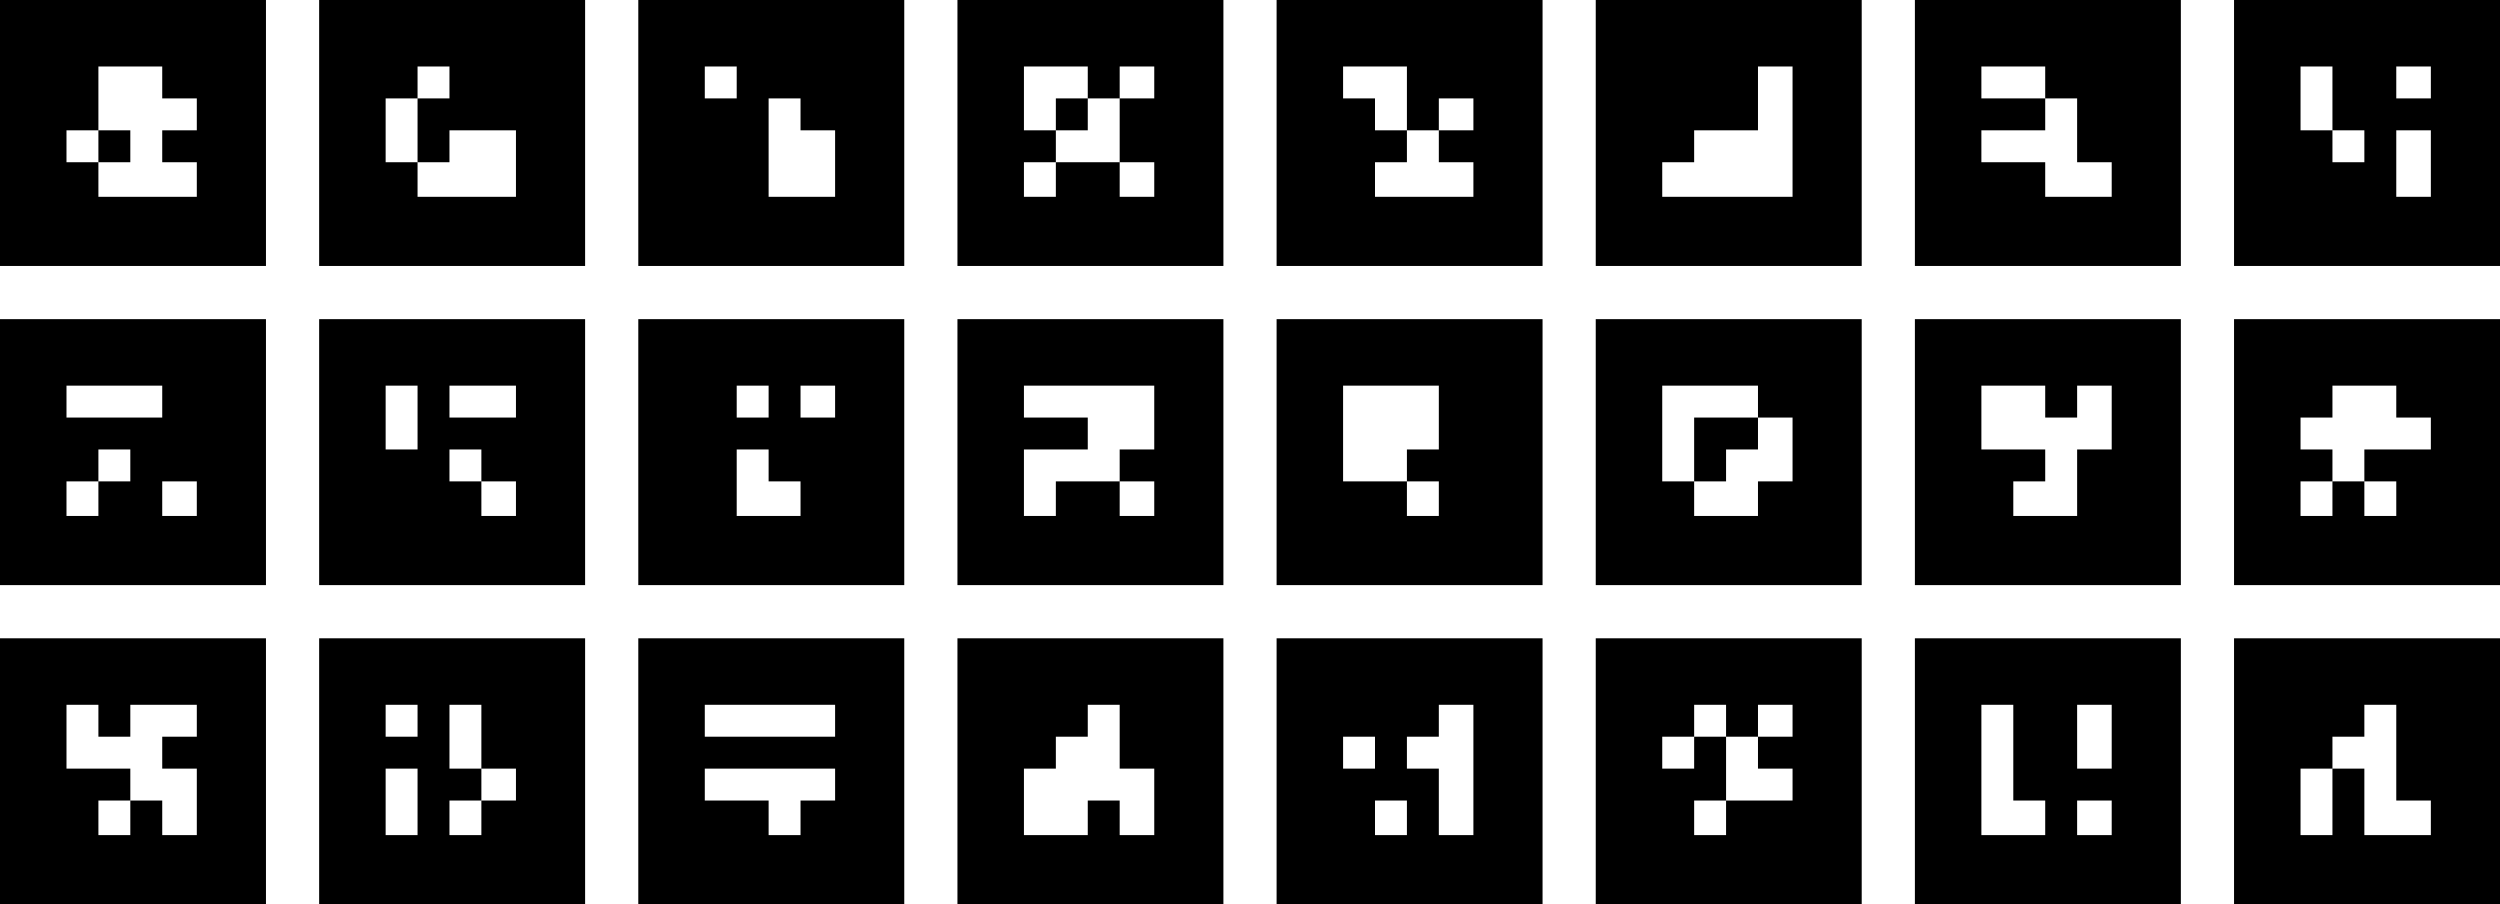 <?xml version="1.0" encoding="UTF-8" standalone="no"?>
<!-- Created with Inkscape (http://www.inkscape.org/) -->

<svg
   xmlns:dc="http://purl.org/dc/elements/1.1/"
   xmlns:cc="http://creativecommons.org/ns#"
   xmlns:rdf="http://www.w3.org/1999/02/22-rdf-syntax-ns#"
   xmlns:svg="http://www.w3.org/2000/svg"
   xmlns="http://www.w3.org/2000/svg"
   xmlns:sodipodi="http://sodipodi.sourceforge.net/DTD/sodipodi-0.dtd"
   xmlns:inkscape="http://www.inkscape.org/namespaces/inkscape"
   version="1.1"
   width="940"
   height="340"
   id="svg2"
   inkscape:version="0.48.4 r9939"
   sodipodi:docname="fiducial_panel_large.svg">
  <sodipodi:namedview
     pagecolor="#ffffff"
     bordercolor="#666666"
     borderopacity="1"
     objecttolerance="10"
     gridtolerance="10"
     guidetolerance="10"
     inkscape:pageopacity="0"
     inkscape:pageshadow="2"
     inkscape:window-width="1040"
     inkscape:window-height="653"
     id="namedview6"
     showgrid="false"
     fit-margin-top="0"
     fit-margin-left="0"
     fit-margin-right="0"
     fit-margin-bottom="0"
     inkscape:zoom="0.44833579"
     inkscape:cx="426.44615"
     inkscape:cy="-21.852124"
     inkscape:window-x="2216"
     inkscape:window-y="229"
     inkscape:window-maximized="0"
     inkscape:current-layer="svg2" />
  <defs
     id="defs6" />
  <path
     d="m 0,290 0,-50 50,0 50,0 0,50 0,50 -50,0 -50,0 z m 49,17.5 0,-6.5 6,0 6,0 0,6.5 0,6.5 6.5,0 6.5,0 0,-12.5 0,-12.5 -6.5,0 -6.5,0 0,-6 0,-6 6.5,0 6.5,0 0,-6 0,-6 -12.5,0 -12.5,0 0,6 0,6 -6,0 -6,0 0,-6 0,-6 -6,0 -6,0 0,12 0,12 12,0 12,0 0,6 0,6 -6,0 -6,0 0,6.5 0,6.5 6,0 6,0 z m 71,-17.5 0,-50 50,0 50,0 0,50 0,50 -50,0 -50,0 z m 37,11.5 0,-12.5 -6,0 -6,0 0,12.5 0,12.5 6,0 6,0 z m 24,6 0,-6.5 6.5,0 6.5,0 0,-6 0,-6 -6.5,0 -6.5,0 0,-12 0,-12 -6,0 -6,0 0,12 0,12 6,0 6,0 0,6 0,6 -6,0 -6,0 0,6.5 0,6.5 6,0 6,0 z m -24,-36.5 0,-6 -6,0 -6,0 0,6 0,6 6,0 6,0 z m 83,19 0,-50 50,0 50,0 0,50 0,50 -50,0 -50,0 z m 61,17.5 0,-6.5 6.5,0 6.5,0 0,-6 0,-6 -24.5,0 -24.5,0 0,6 0,6 12,0 12,0 0,6.5 0,6.5 6,0 6,0 z m 13,-36.5 0,-6 -24.5,0 -24.5,0 0,6 0,6 24.5,0 24.5,0 z m 46,19 0,-50 50,0 50,0 0,50 0,50 -50,0 -50,0 z m 49,17.5 0,-6.5 6,0 6,0 0,6.5 0,6.5 6.5,0 6.5,0 0,-12.5 0,-12.5 -6.5,0 -6.5,0 0,-12 0,-12 -6,0 -6,0 0,6 0,6 -6,0 -6,0 0,6 0,6 -6,0 -6,0 0,12.5 0,12.5 12,0 12,0 z m 71,-17.5 0,-50 50,0 50,0 0,50 0,50 -50,0 -50,0 z m 49,17.5 0,-6.5 -6,0 -6,0 0,6.5 0,6.5 6,0 6,0 z m 25,-18 0,-24.5 -6.5,0 -6.5,0 0,6 0,6 -6,0 -6,0 0,6 0,6 6,0 6,0 0,12.5 0,12.5 6.5,0 6.5,0 z m -37,-6.5 0,-6 -6,0 -6,0 0,6 0,6 6,0 6,0 z m 83,7 0,-50 50,0 50,0 0,50 0,50 -50,0 -50,0 z m 49,17.5 0,-6.5 12.5,0 12.5,0 0,-6 0,-6 -6.5,0 -6.5,0 0,-6 0,-6 6.5,0 6.5,0 0,-6 0,-6 -6.5,0 -6.5,0 0,6 0,6 -6,0 -6,0 0,-6 0,-6 -6,0 -6,0 0,6 0,6 -6,0 -6,0 0,6 0,6 6,0 6,0 0,-6 0,-6 6,0 6,0 0,12 0,12 -6,0 -6,0 0,6.5 0,6.5 6,0 6,0 z m 71,-17.5 0,-50 50,0 50,0 0,50 0,50 -50,0 -50,0 z m 49,17.5 0,-6.5 -6,0 -6,0 0,-18 0,-18 -6,0 -6,0 0,24.5 0,24.5 12,0 12,0 z m 25,0 0,-6.5 -6.5,0 -6.5,0 0,6.5 0,6.5 6.5,0 6.5,0 z m 0,-30.5 0,-12 -6.5,0 -6.5,0 0,12 0,12 6.5,0 6.5,0 z m 46,13 0,-50 50,0 50,0 0,50 0,50 -50,0 -50,0 z m 37,11.5 0,-12.5 6,0 6,0 0,12.5 0,12.5 12.5,0 12.5,0 0,-6.5 0,-6.5 -6.5,0 -6.5,0 0,-18 0,-18 -6,0 -6,0 0,6 0,6 -6,0 -6,0 0,6 0,6 -6,0 -6,0 0,12.5 0,12.5 6,0 6,0 z M 0,170 l 0,-50 50,0 50,0 0,50 0,50 -50,0 -50,0 z m 37,17.5 0,-6.5 6,0 6,0 0,-6 0,-6 -6,0 -6,0 0,6 0,6 -6,0 -6,0 0,6.5 0,6.5 6,0 6,0 z m 37,0 0,-6.5 -6.5,0 -6.5,0 0,6.5 0,6.5 6.5,0 6.5,0 z M 61,151 l 0,-6 -18,0 -18,0 0,6 0,6 18,0 18,0 z m 59,19 0,-50 50,0 50,0 0,50 0,50 -50,0 -50,0 z m 74,17.5 0,-6.5 -6.5,0 -6.5,0 0,-6 0,-6 -6,0 -6,0 0,6 0,6 6,0 6,0 0,6.5 0,6.5 6.5,0 6.5,0 z m -37,-30.5 0,-12 -6,0 -6,0 0,12 0,12 6,0 6,0 z m 37,-6 0,-6 -12.5,0 -12.5,0 0,6 0,6 12.5,0 12.5,0 z m 46,19 0,-50 50,0 50,0 0,50 0,50 -50,0 -50,0 z m 61,17.5 0,-6.5 -6,0 -6,0 0,-6 0,-6 -6,0 -6,0 0,12.5 0,12.5 12,0 12,0 z m -12,-36.5 0,-6 -6,0 -6,0 0,6 0,6 6,0 6,0 z m 25,0 0,-6 -6.5,0 -6.5,0 0,6 0,6 6.5,0 6.5,0 z m 46,19 0,-50 50,0 50,0 0,50 0,50 -50,0 -50,0 z m 37,17.5 0,-6.5 12,0 12,0 0,6.5 0,6.5 6.5,0 6.5,0 0,-6.5 0,-6.5 -6.5,0 -6.5,0 0,-6 0,-6 6.5,0 6.5,0 0,-12 0,-12 -24.5,0 -24.5,0 0,6 0,6 12,0 12,0 0,6 0,6 -12,0 -12,0 0,12.5 0,12.5 6,0 6,0 z m 83,-17.5 0,-50 50,0 50,0 0,50 0,50 -50,0 -50,0 z m 61,17.5 0,-6.5 -6,0 -6,0 0,-6 0,-6 6,0 6,0 0,-12 0,-12 -18,0 -18,0 0,18 0,18 12,0 12,0 0,6.5 0,6.5 6,0 6,0 z m 59,-17.5 0,-50 50,0 50,0 0,50 0,50 -50,0 -50,0 z m 61,17.5 0,-6.5 6.5,0 6.5,0 0,-12 0,-12 -6.5,0 -6.5,0 0,-6 0,-6 -18,0 -18,0 0,18 0,18 6,0 6,0 0,6.5 0,6.5 12,0 12,0 z m -24,-18.5 0,-12 12,0 12,0 0,6 0,6 -6,0 -6,0 0,6 0,6 -6,0 -6,0 z m 83,1 0,-50 50,0 50,0 0,50 0,50 -50,0 -50,0 z m 61,11.5 0,-12.5 6.5,0 6.5,0 0,-12 0,-12 -6.5,0 -6.5,0 0,6 0,6 -6,0 -6,0 0,-6 0,-6 -12,0 -12,0 0,12 0,12 12,0 12,0 0,6 0,6 -6,0 -6,0 0,6.5 0,6.5 12,0 12,0 z m 59,-11.5 0,-50 50,0 50,0 0,50 0,50 -50,0 -50,0 z m 37,17.5 0,-6.5 6,0 6,0 0,6.5 0,6.5 6,0 6,0 0,-6.5 0,-6.5 -6,0 -6,0 0,-6 0,-6 12.5,0 12.5,0 0,-6 0,-6 -6.5,0 -6.5,0 0,-6 0,-6 -12,0 -12,0 0,6 0,6 -6,0 -6,0 0,6 0,6 6,0 6,0 0,6 0,6 -6,0 -6,0 0,6.5 0,6.5 6,0 6,0 z M 0,50 0,0 l 50,0 50,0 0,50 0,50 -50,0 -50,0 z m 74,17.5 0,-6.5 -6.5,0 -6.5,0 0,-6 0,-6 6.5,0 6.5,0 0,-6 0,-6 -6.5,0 -6.5,0 0,-6 0,-6 -12,0 -12,0 0,12 0,12 -6,0 -6,0 0,6 0,6 6,0 6,0 0,6.5 0,6.5 18.5,0 18.5,0 z M 37,55 l 0,-6 6,0 6,0 0,6 0,6 -6,0 -6,0 z m 83,-5 0,-50 50,0 50,0 0,50 0,50 -50,0 -50,0 z m 74,11.5 0,-12.5 -12.5,0 -12.5,0 0,6 0,6 -6,0 -6,0 0,-12 0,-12 6,0 6,0 0,-6 0,-6 -6,0 -6,0 0,6 0,6 -6,0 -6,0 0,12 0,12 6,0 6,0 0,6.5 0,6.5 18.5,0 18.5,0 z m 46,-11.5 0,-50 50,0 50,0 0,50 0,50 -50,0 -50,0 z m 74,11.5 0,-12.5 -6.5,0 -6.5,0 0,-6 0,-6 -6,0 -6,0 0,18.5 0,18.5 12.5,0 12.5,0 z M 277,31 l 0,-6 -6,0 -6,0 0,6 0,6 6,0 6,0 z m 83,19 0,-50 50,0 50,0 0,50 0,50 -50,0 -50,0 z m 37,17.5 0,-6.5 12,0 12,0 0,6.5 0,6.5 6.5,0 6.5,0 0,-6.5 0,-6.5 -6.5,0 -6.5,0 0,-12 0,-12 6.5,0 6.5,0 0,-6 0,-6 -6.5,0 -6.5,0 0,6 0,6 -6,0 -6,0 0,-6 0,-6 -12,0 -12,0 0,12 0,12 6,0 6,0 0,6 0,6 -6,0 -6,0 0,6.5 0,6.5 6,0 6,0 z m 0,-24.5 0,-6 6,0 6,0 0,6 0,6 -6,0 -6,0 z m 83,7 0,-50 50,0 50,0 0,50 0,50 -50,0 -50,0 z m 74,17.5 0,-6.5 -6.5,0 -6.5,0 0,-6 0,-6 6.5,0 6.5,0 0,-6 0,-6 -6.5,0 -6.5,0 0,6 0,6 -6,0 -6,0 0,-12 0,-12 -12,0 -12,0 0,6 0,6 6,0 6,0 0,6 0,6 6,0 6,0 0,6 0,6 -6,0 -6,0 0,6.5 0,6.5 18.5,0 18.5,0 z m 46,-17.5 0,-50 50,0 50,0 0,50 0,50 -50,0 -50,0 z m 74,-0.5 0,-24.5 -6.5,0 -6.5,0 0,12 0,12 -12,0 -12,0 0,6 0,6 -6,0 -6,0 0,6.5 0,6.5 24.5,0 24.5,0 z m 46,0.5 0,-50 50,0 50,0 0,50 0,50 -50,0 -50,0 z m 74,17.5 0,-6.5 -6.5,0 -6.5,0 0,-12 0,-12 -6,0 -6,0 0,-6 0,-6 -12,0 -12,0 0,6 0,6 12,0 12,0 0,6 0,6 -12,0 -12,0 0,6 0,6 12,0 12,0 0,6.5 0,6.5 12.5,0 12.5,0 z m 46,-17.5 0,-50 50,0 50,0 0,50 0,50 -50,0 -50,0 z m 74,11.5 0,-12.5 -6.5,0 -6.5,0 0,12.5 0,12.5 6.5,0 6.5,0 z m -25,-6.5 0,-6 -6,0 -6,0 0,-12 0,-12 -6,0 -6,0 0,12 0,12 6,0 6,0 0,6 0,6 6,0 6,0 z m 25,-24 0,-6 -6.5,0 -6.5,0 0,6 0,6 6.5,0 6.5,0 z"
     id="path3000"
     style="fill:#000000"
     inkscape:connector-curvature="0"
     sodipodi:nodetypes="ccccccccccccccccccccccccccccccccccccccccccccccccccccccccccccccccccccccccccccccccccccccccccccccccccccccccccccccccccccccccccccccccccccccccccccccccccccccccccccccccccccccccccccccccccccccccccccccccccccccccccccccccccccccccccccccccccccccccccccccccccccccccccccccccccccccccccccccccccccccccccccccccccccccccccccccccccccccccccccccccccccccccccccccccccccccccccccccccccccccccccccccccccccccccccccccccccccccccccccccccccccccccccccccccccccccccccccccccccccccccccccccccccccccccccccccccccccccccccccccccccccccccccccccccccccccccccccccccccccccccccccccccccccccccccccccccccccccccccccccccccccccccccccccccccccccccccccccccccccccccccccccccccccccccccccccccccccccccccccccccccccccccccccccccccccccccccccccccccccccccccccccccccccccccccccccccccccccccccccccccccccccccccccccccccccccccccccccccccccccccccccccccccccccccccccccccccccccccccccccccccccccccccccccccccccccccccccccccccccccccccccccccccccccccccccccccccccccccccccccccccccccccccccccccccccccccccccccccccccccccccccccccccccccccccccccccccccccccccccccccccccccccccccccccccccccccccccccccccccccccccccccccccc" />
</svg>
